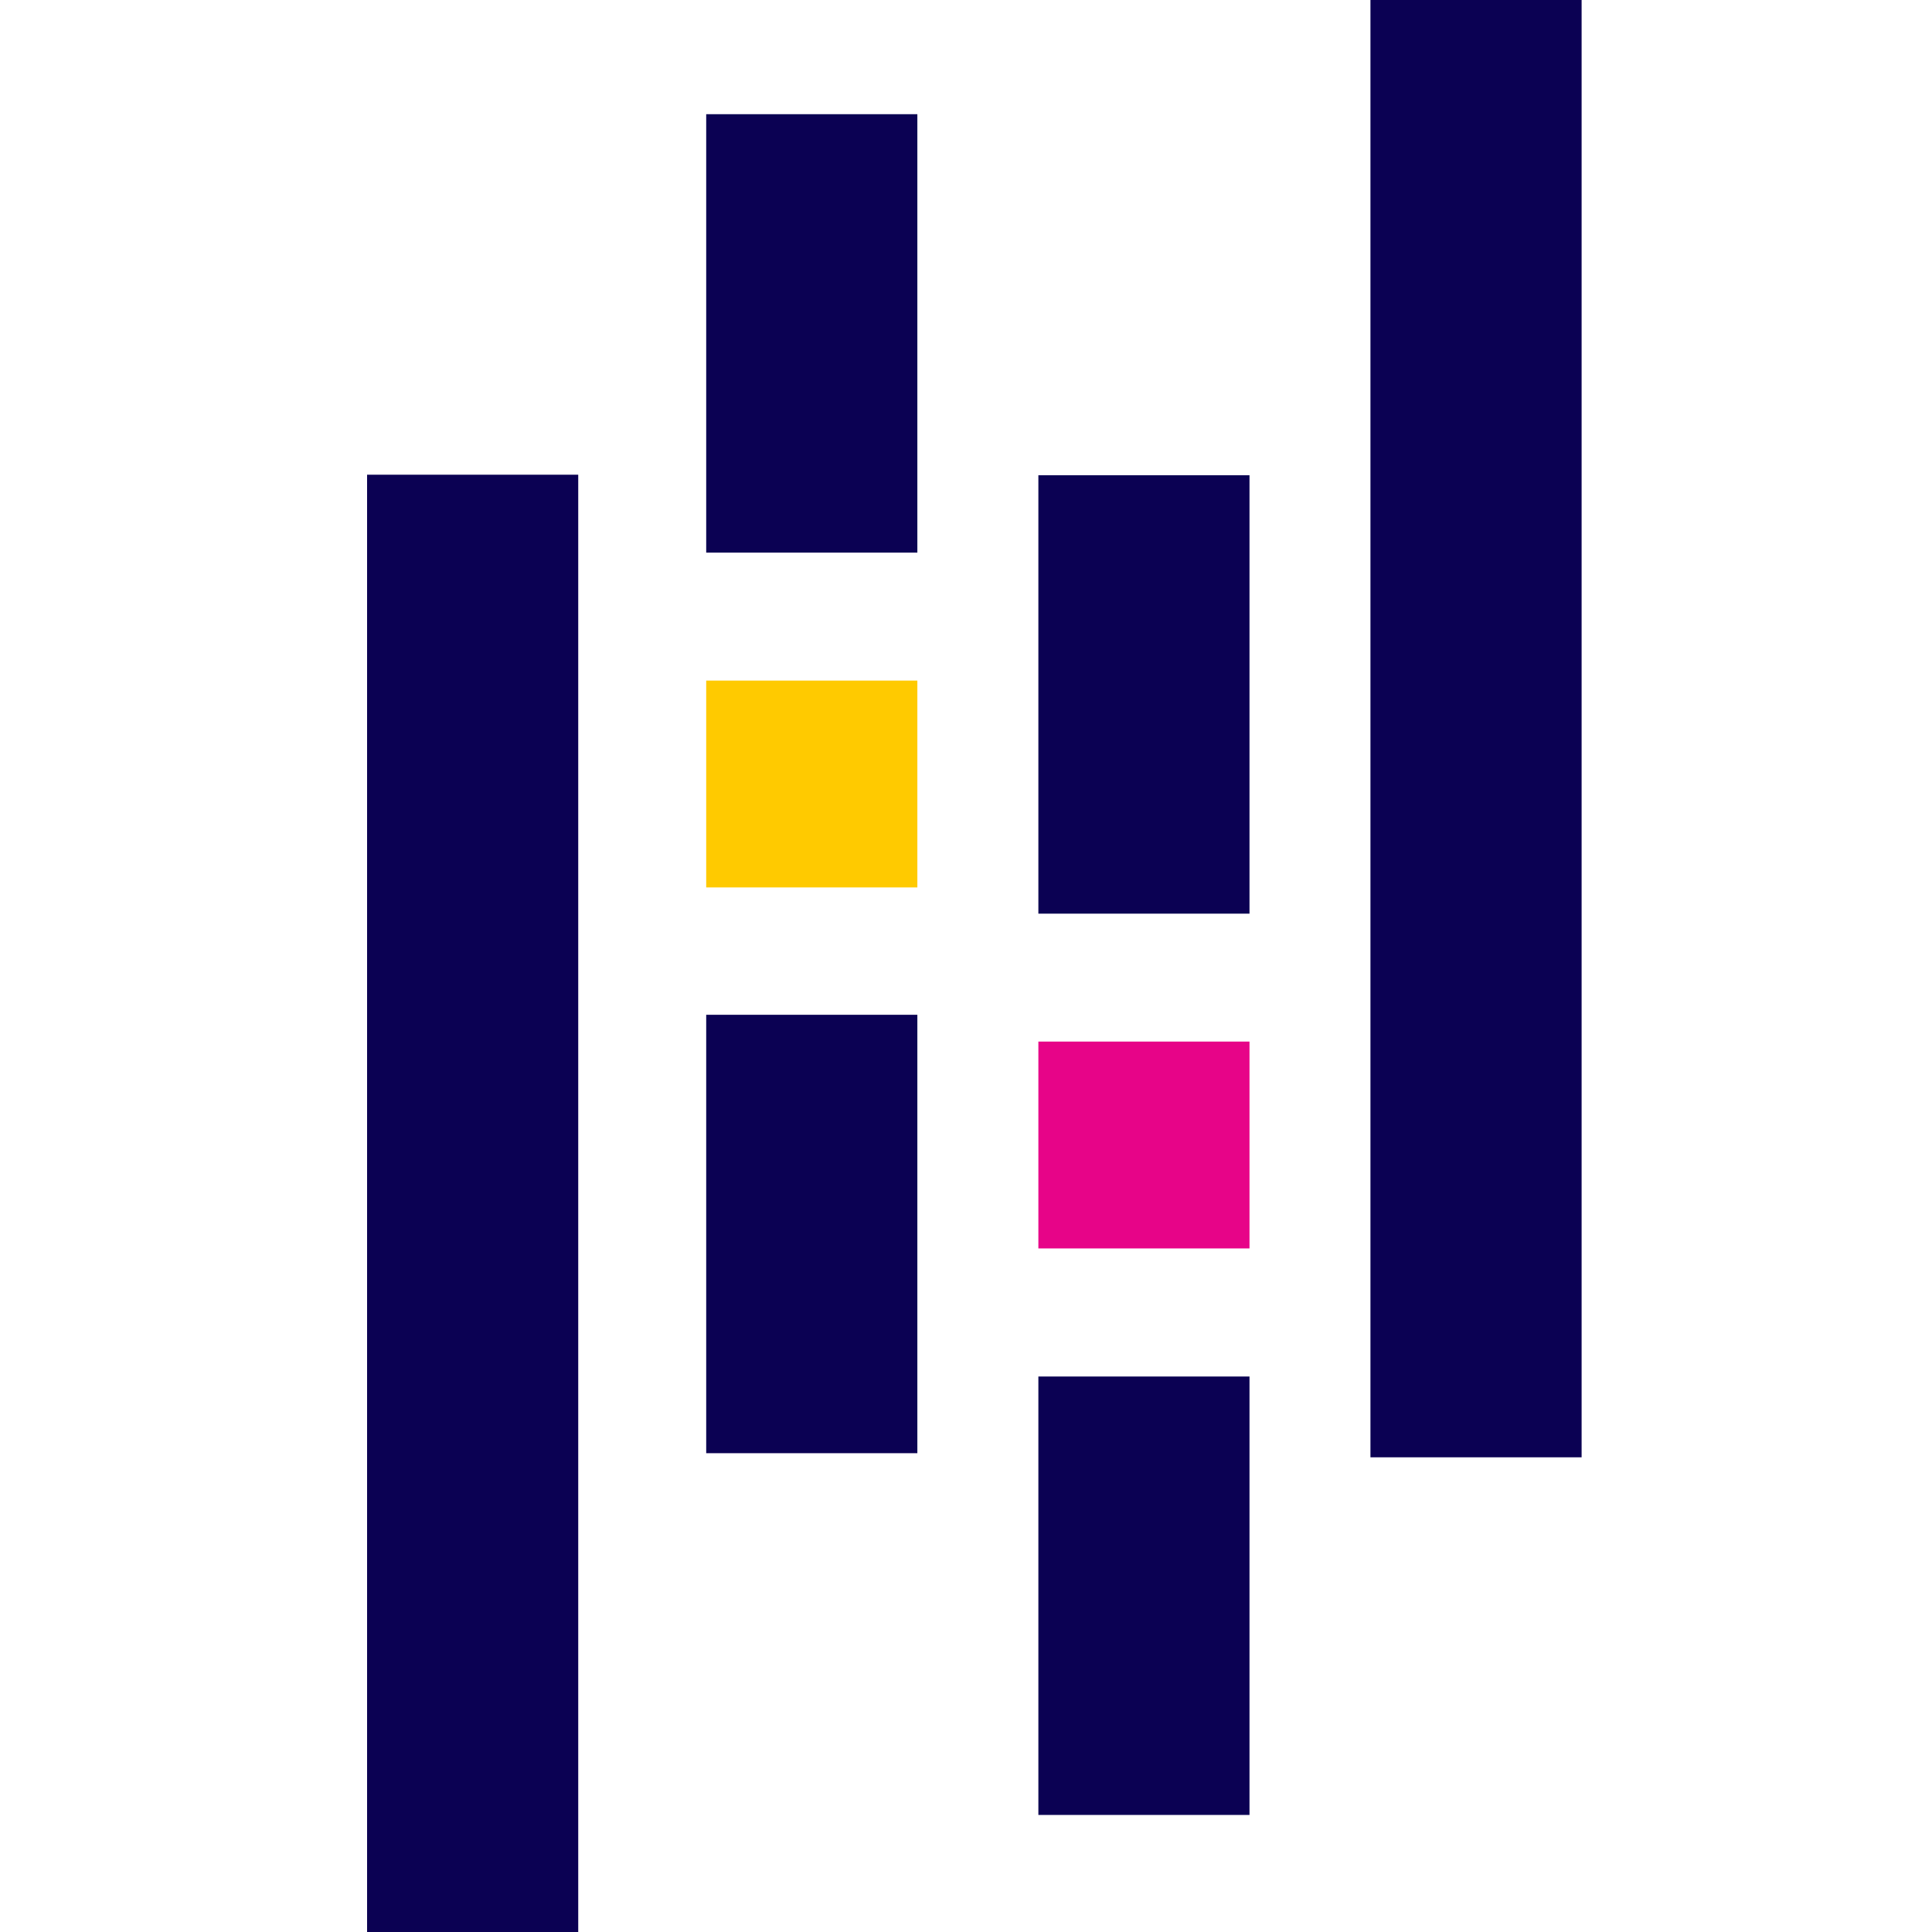 <svg xmlns="http://www.w3.org/2000/svg" viewBox="0 0 100 100">
	<path fill="#0B0153" d="M47.48 5.911H36.553v22.692h10.929V5.911Zm0 46.614H36.553v22.692h10.929V52.525Z"/>
	<path fill="#FFCA00" d="M47.48 35.227H36.553v10.706h10.929V35.227Z"/>
	<path fill="#0B0153" d="M29.929 24.57H19V100h10.929V24.57Zm34.745 46.677H53.746V93.94h10.928V71.247Zm0-46.65H53.746V47.29h10.928V24.597Z"/>
	<path fill="#E70488" d="M64.674 53.913H53.746v10.706h10.928V53.913Z"/>
	<path fill="#0B0153" d="M81.864 0h-10.93v75.43h10.93V0Z"/>
</svg>